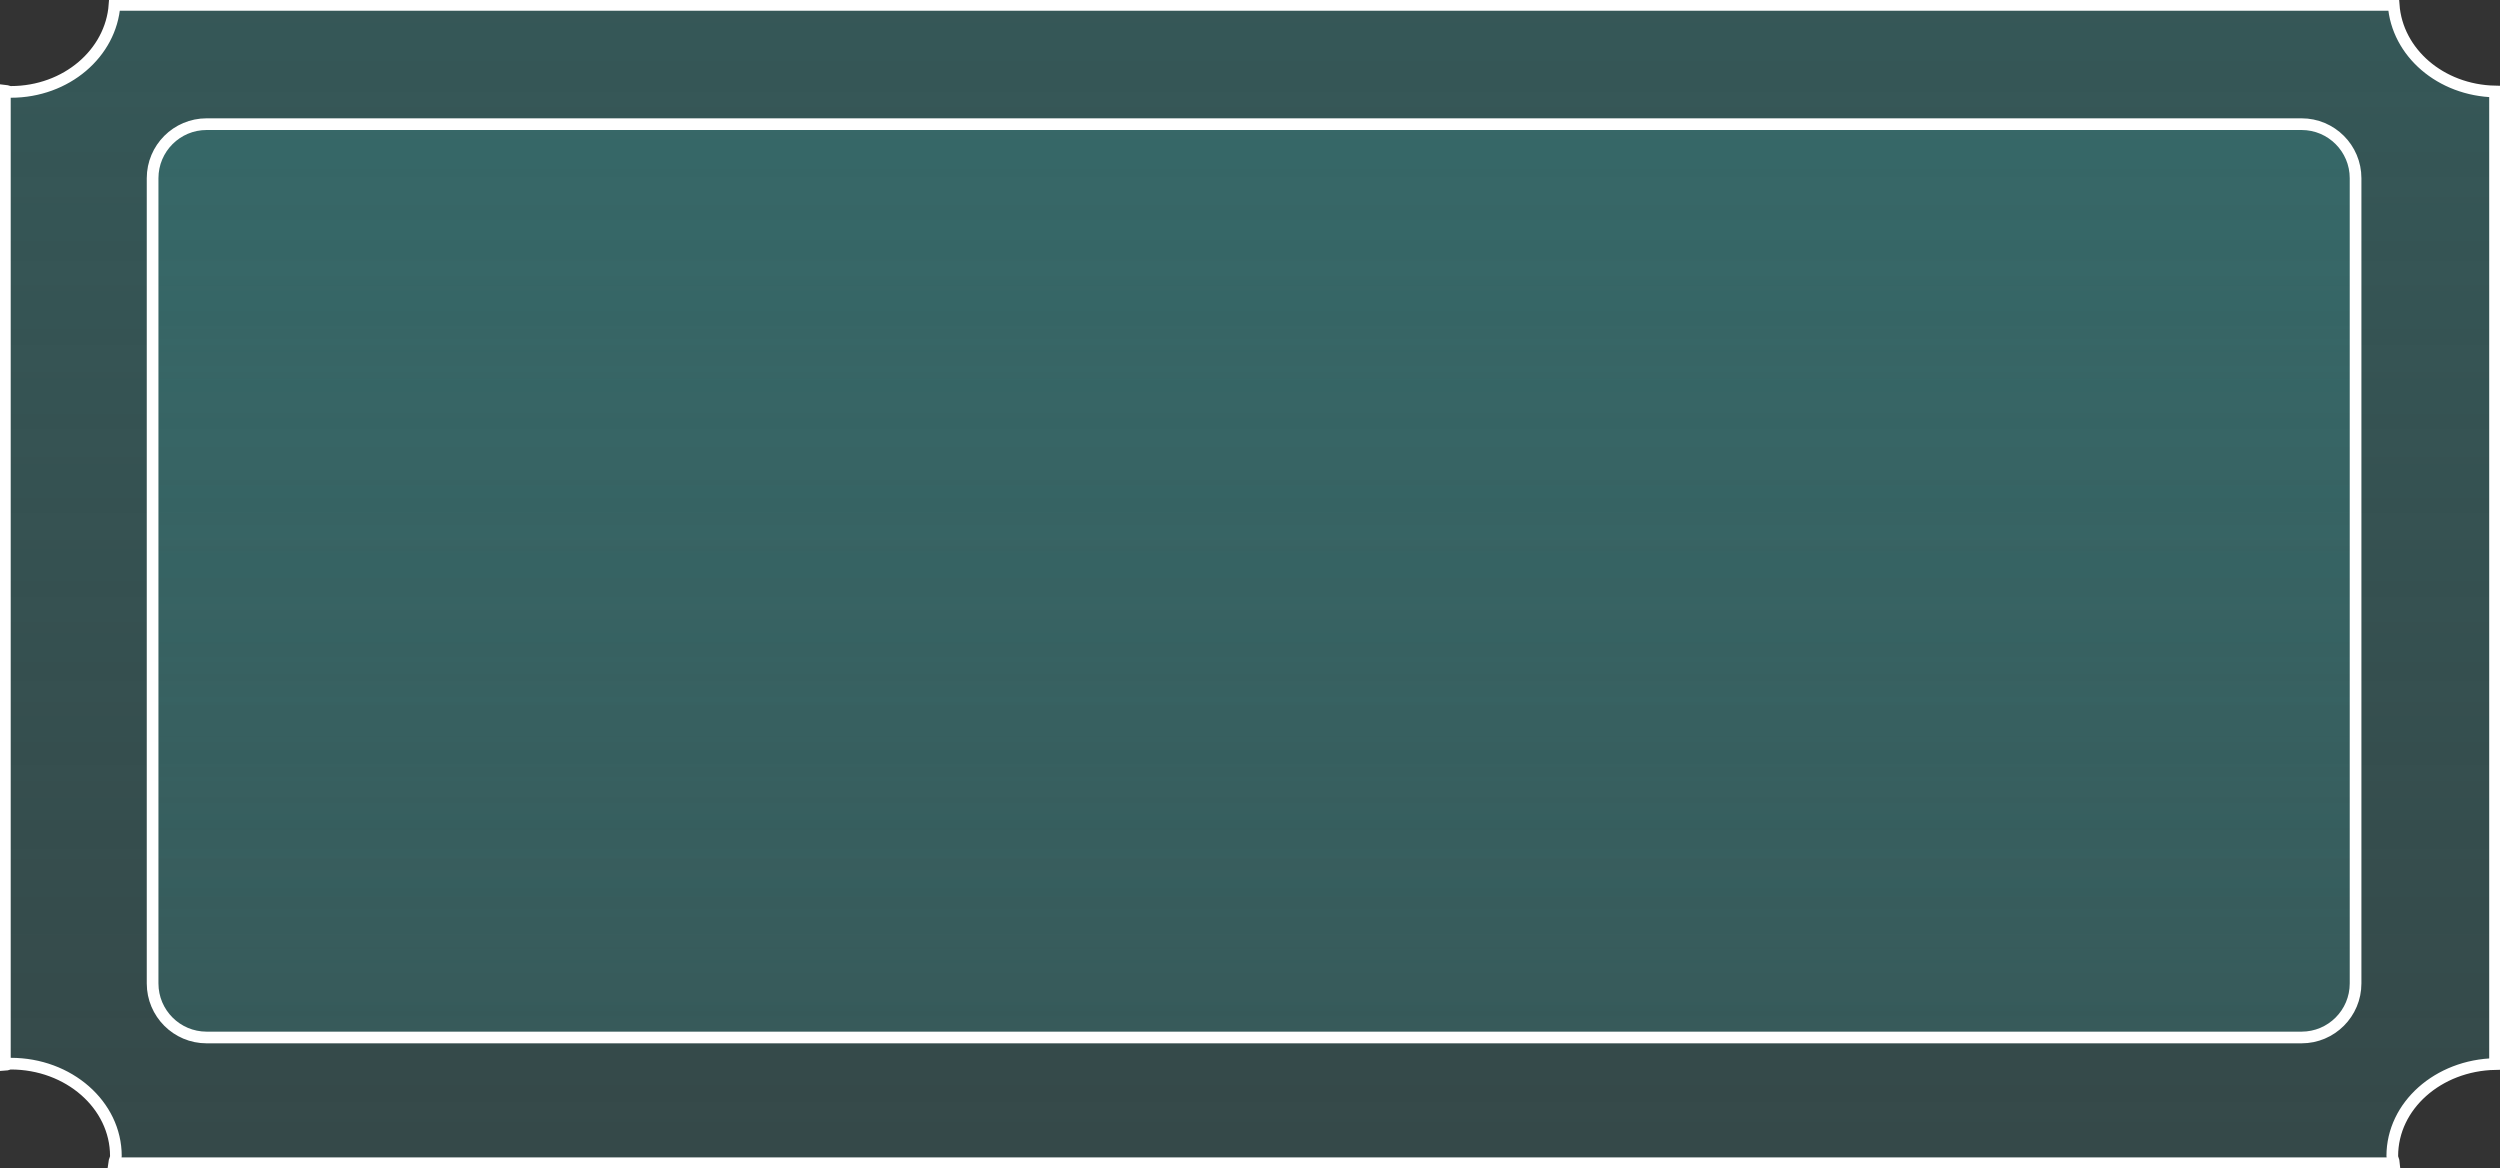 <svg width="214" height="100" viewBox="0 0 214 100" fill="none" xmlns="http://www.w3.org/2000/svg">
<rect x="0" y="0" width="214" height="100" fill="#333333" stroke="none"/>
<g clip-path="url(#clip0_2_5366)">
<path d="M9.804 0.417C9.504 4.546 5.686 7.867 0.926 7.867C0.742 7.867 0.592 7.775 0.417 7.758V91.157C0.592 91.149 0.742 91.049 0.926 91.049C5.877 91.049 9.92 94.577 9.92 98.957C9.92 99.174 9.787 99.358 9.762 99.574H204.93C204.914 99.358 204.78 99.174 204.78 98.957C204.78 94.644 208.715 91.182 213.575 91.082V7.833C208.907 7.733 205.189 4.488 204.897 0.417H9.804V0.417Z" fill="url(#paint0_linear_2_5366)" fill-opacity="0.54" stroke="white"/>
<path d="M197.014 10.628H17.686C15.133 10.628 13.063 12.699 13.063 15.255V84.182C13.063 86.738 15.133 88.809 17.686 88.809H197.014C199.567 88.809 201.637 86.738 201.637 84.182V15.255C201.637 12.699 199.567 10.628 197.014 10.628Z" fill="url(#paint1_linear_2_5366)" fill-opacity="0.54" stroke="white"/>
</g>
<defs>
<linearGradient id="paint0_linear_2_5366" x1="106.996" y1="0.417" x2="106.996" y2="99.574" gradientUnits="userSpaceOnUse">
<stop stop-color="#377676"/>
<stop offset="1" stop-color="#3B8383" stop-opacity="0.5"/>
</linearGradient>
<linearGradient id="paint1_linear_2_5366" x1="107.35" y1="10.628" x2="107.35" y2="88.809" gradientUnits="userSpaceOnUse">
<stop stop-color="#377676"/>
<stop offset="1" stop-color="#3B8383" stop-opacity="0.5"/>
</linearGradient>
<clipPath id="clip0_2_5366">
<rect width="214" height="100" fill="white"/>
</clipPath>
</defs>
</svg>
